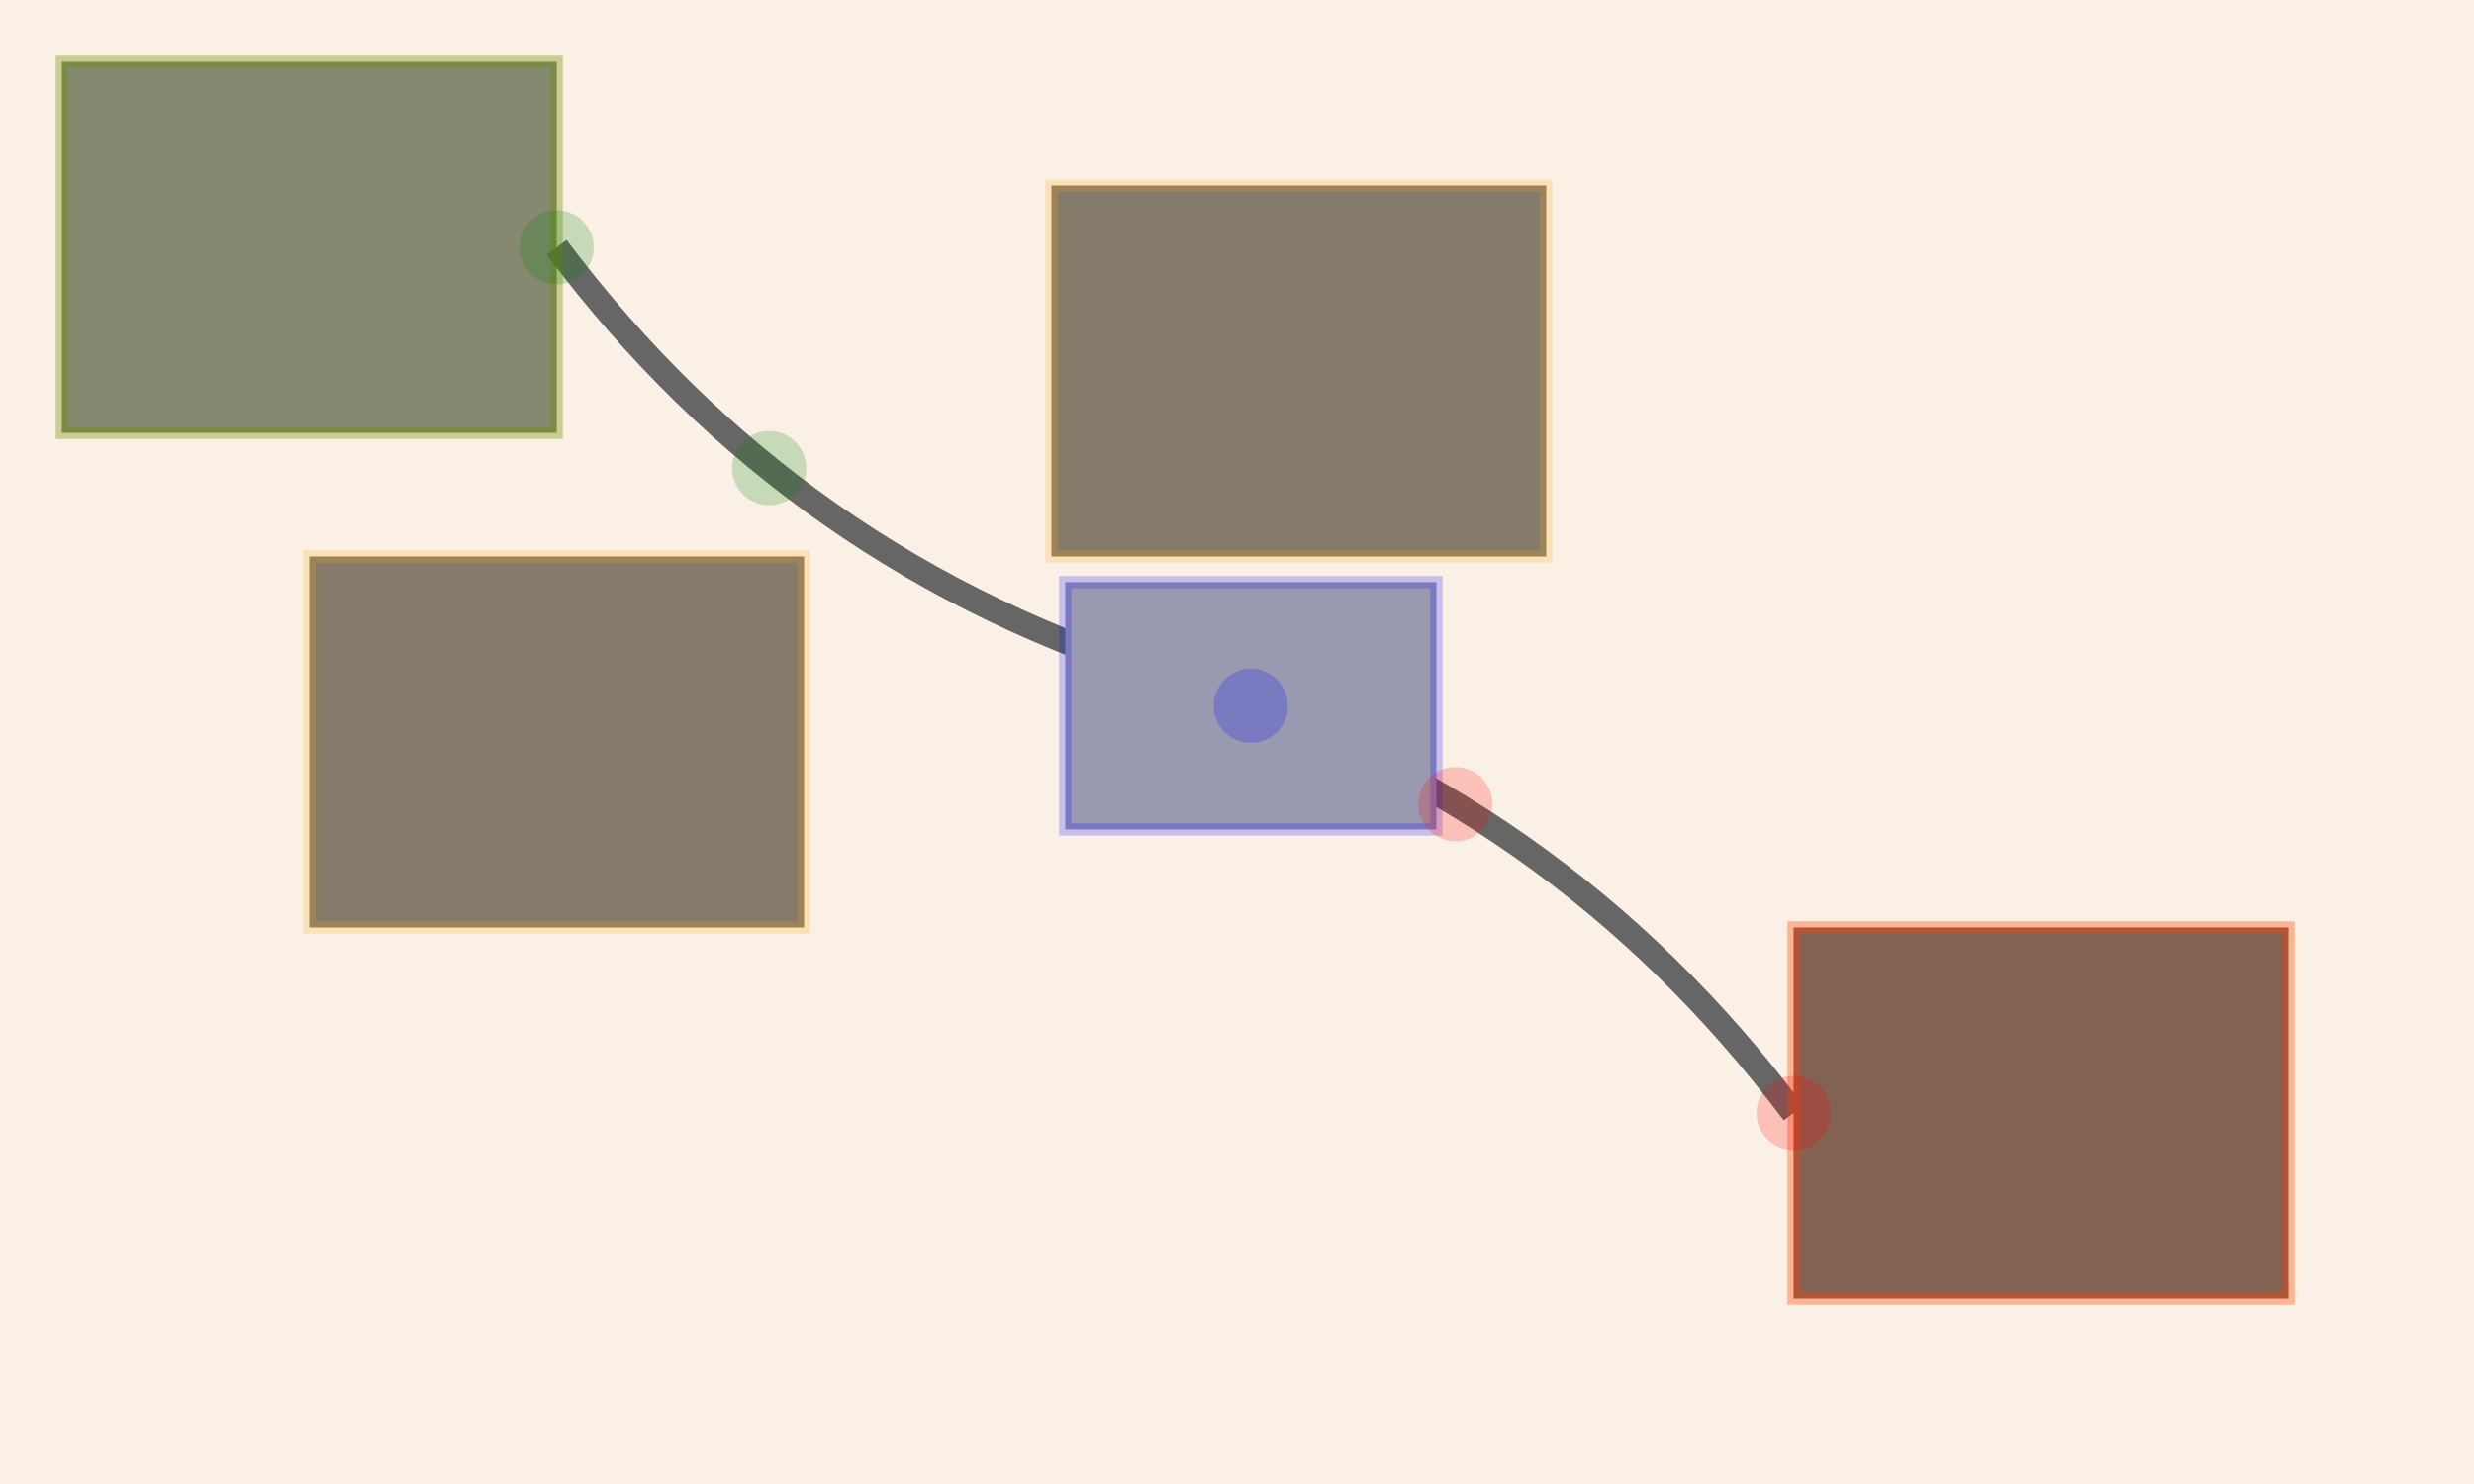 <?xml version="1.0" encoding="UTF-8"?>
<svg xmlns="http://www.w3.org/2000/svg" xmlns:adj="http://www.nrvr.com/2012/adj" xmlns:xlink="http://www.w3.org/1999/xlink" onload="Adj.doDoc();" width="200" height="120">
	<script type="text/javascript" xlink:href=".adj-js/adj.js"/>
	<rect width="200" height="120" fill="linen"/>
	<g>
		<rect id="one" x="5" y="5" width="40" height="30" fill="#888"/>
		<rect x="85" y="15" width="40" height="30" fill="#777"/>
		<rect x="25" y="45" width="40" height="30" fill="#777"/>
		<rect id="other" x="145" y="75" width="40" height="30" fill="#666"/>
		<g>
			<adj:connection from="one,1,0.5" to="other,0,0.5"/>
			<adj:explain/>
			<path d="M45,20q19.265,25.692 50,35t50,35" stroke="#666" stroke-width="2" fill="none" adj:d="M5,100 q40,10 80,0 t80,0"/>
			<rect width="30" height="20" fill="#aaa" transform="translate(86.118,47.073)">
				<adj:rider at="0.2,0.7" adjust="near" gap="2"/>
				<adj:explain/>
			</rect>
			<rect adj:explanation="true" x="5" y="5" width="40" height="30" fill="orange" fill-opacity="0.1" stroke="orange" stroke-width="1" stroke-opacity="0.2"/>
			<rect adj:explanation="true" x="85" y="15" width="40" height="30" fill="orange" fill-opacity="0.1" stroke="orange" stroke-width="1" stroke-opacity="0.2"/>
			<rect adj:explanation="true" x="25" y="45" width="40" height="30" fill="orange" fill-opacity="0.1" stroke="orange" stroke-width="1" stroke-opacity="0.2"/>
			<rect adj:explanation="true" x="145" y="75" width="40" height="30" fill="orange" fill-opacity="0.1" stroke="orange" stroke-width="1" stroke-opacity="0.2"/>
			<rect adj:explanation="true" x="0" y="0" width="30" height="20" transform="translate(86.118,47.073)" fill="blue" fill-opacity="0.1" stroke="blue" stroke-width="1" stroke-opacity="0.2"/>
			<circle adj:explanation="true" cx="15" cy="10" r="3" transform="translate(86.118,47.073)" fill="blue" fill-opacity="0.2" stroke="none"/>
			<circle adj:explanation="true" cx="62.179" cy="37.854" r="3" fill="green" fill-opacity="0.2" stroke="none"/>
			<circle adj:explanation="true" cx="117.656" cy="65.029" r="3" fill="red" fill-opacity="0.2" stroke="none"/>
		</g>
		<rect adj:explanation="true" x="5" y="5" width="40" height="30" transform="matrix(1, 0, 0, 1, 0, 0)" fill="green" fill-opacity="0.1" stroke="green" stroke-width="1" stroke-opacity="0.2"/>
		<circle adj:explanation="true" cx="45" cy="20" r="3" fill="green" fill-opacity="0.2" stroke="none"/>
		<rect adj:explanation="true" x="145" y="75" width="40" height="30" transform="matrix(1, 0, 0, 1, 0, 0)" fill="red" fill-opacity="0.1" stroke="red" stroke-width="1" stroke-opacity="0.2"/>
		<circle adj:explanation="true" cx="145" cy="90" r="3" fill="red" fill-opacity="0.2" stroke="none"/>
	</g>
</svg>
